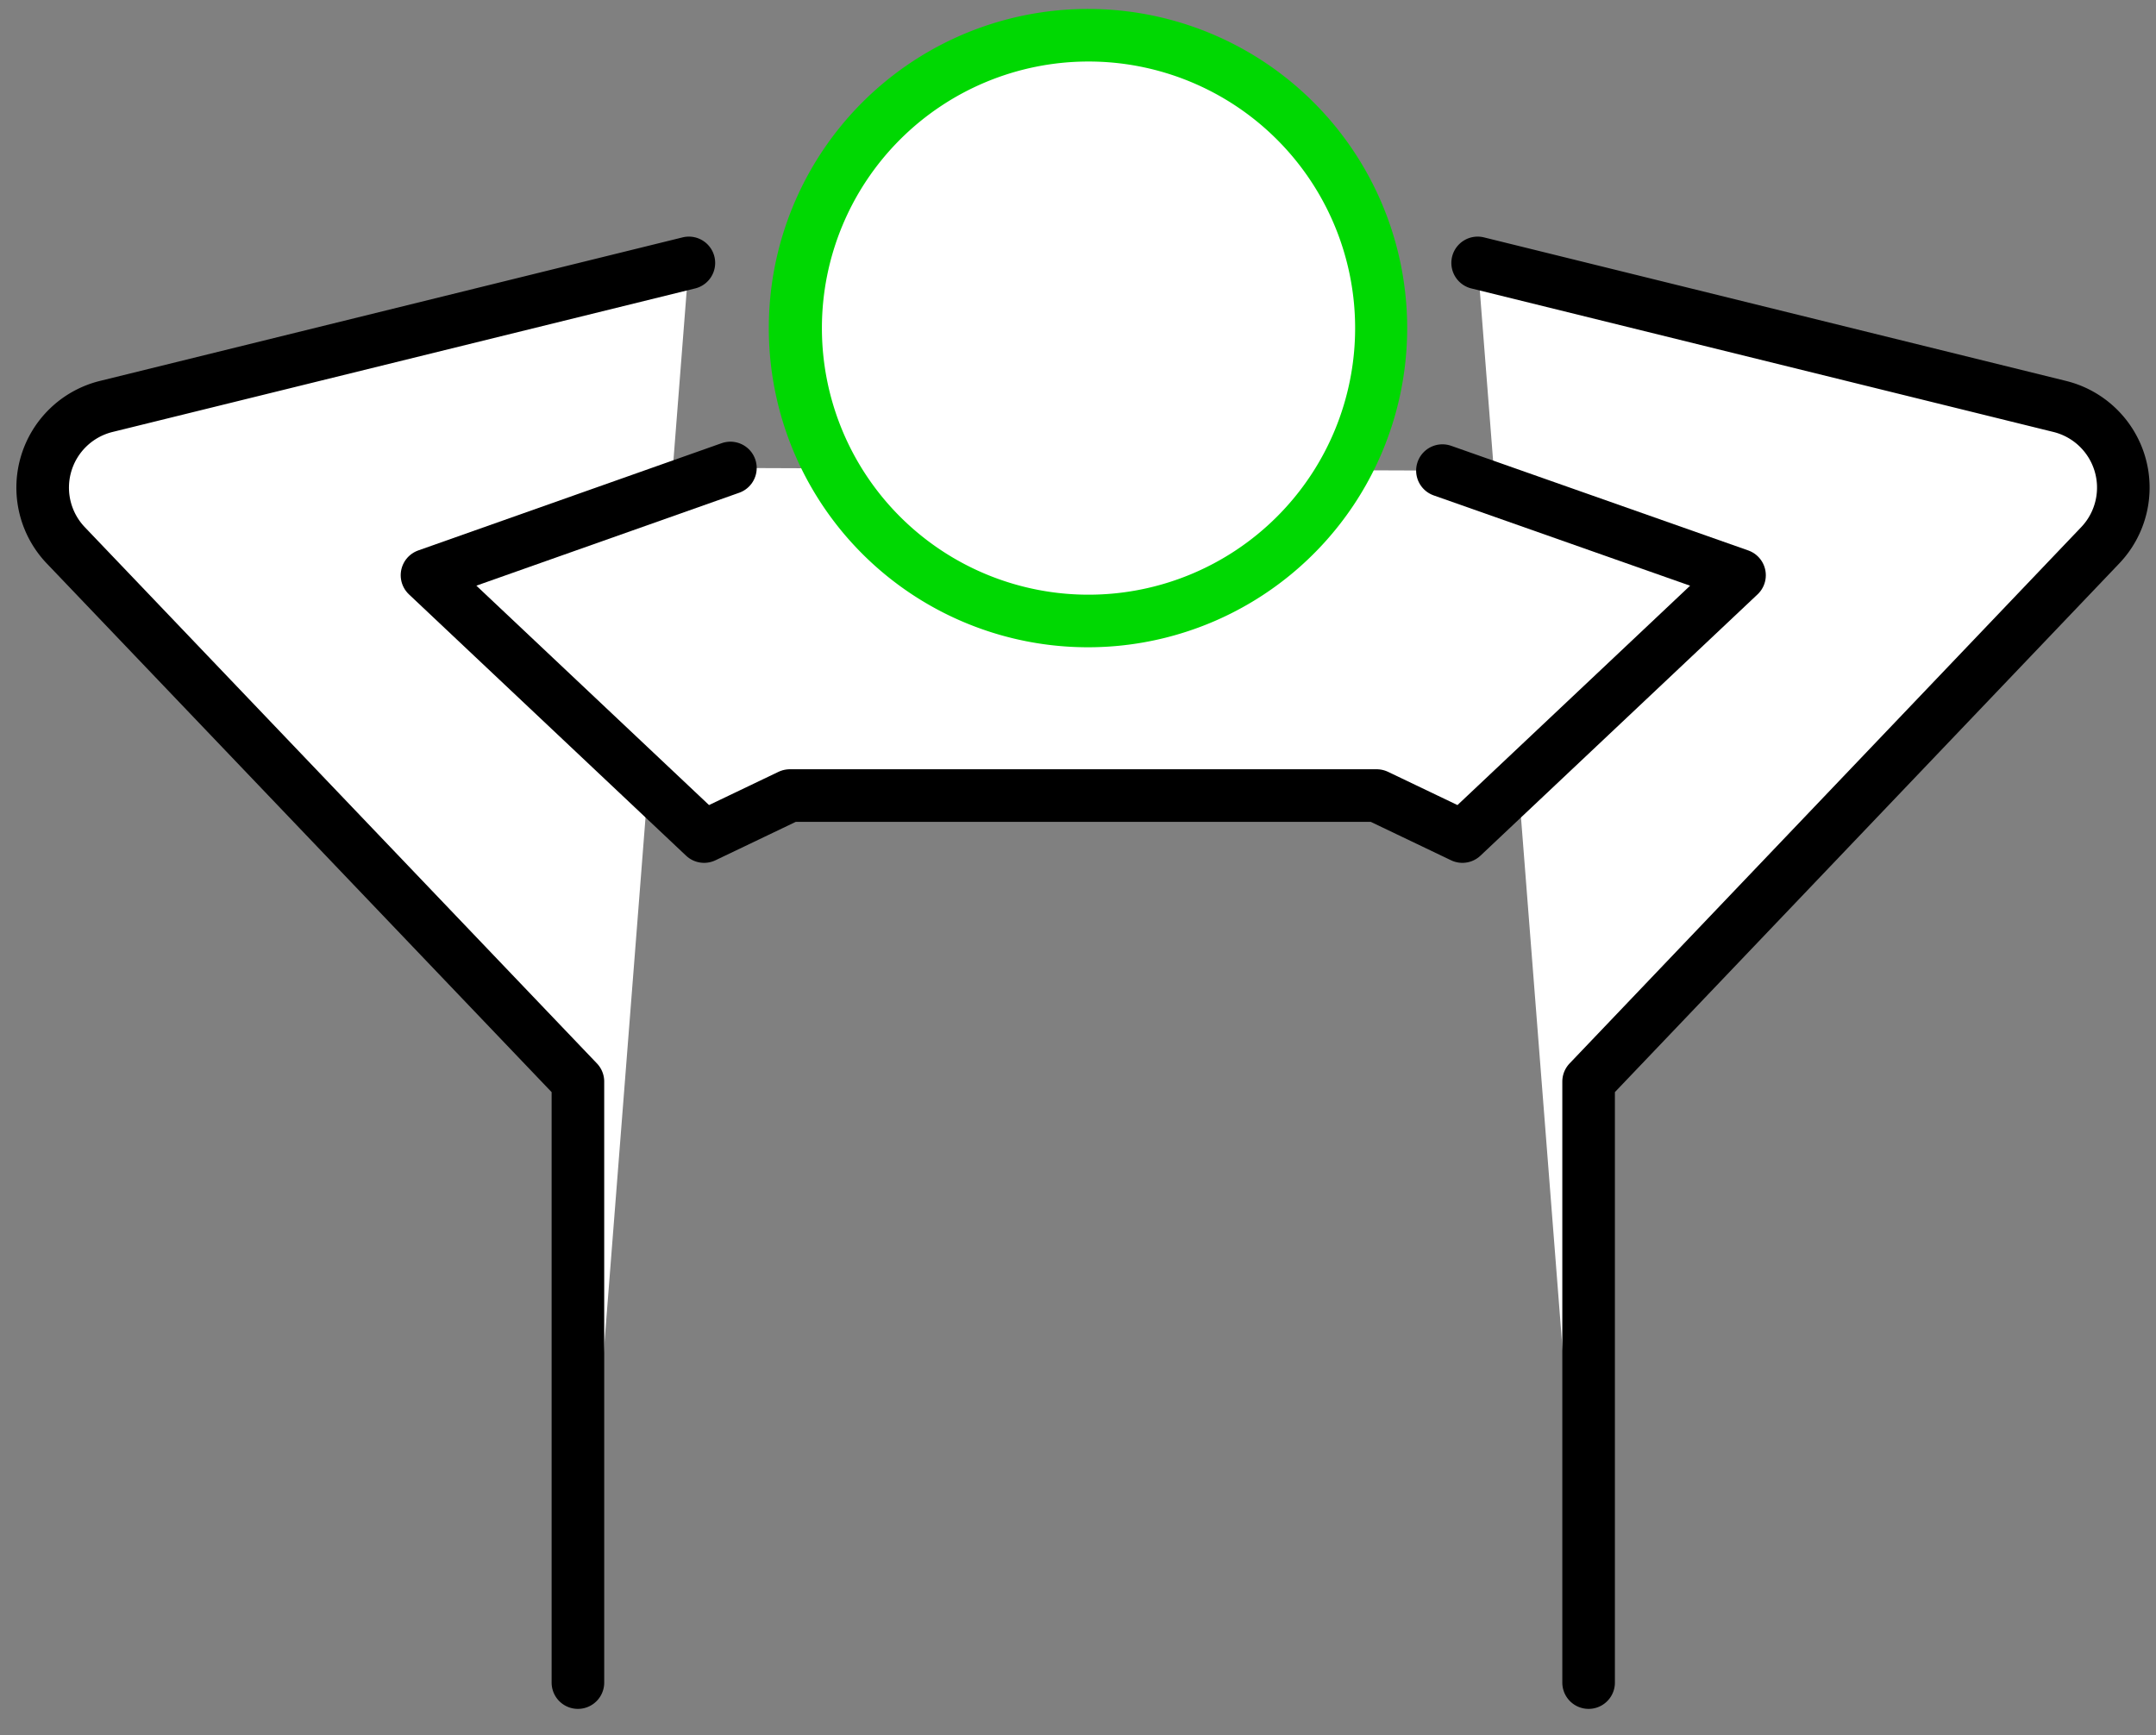 <svg id="Laag_1" data-name="Laag 1" xmlns="http://www.w3.org/2000/svg" viewBox="4.5 1 41 33"><rect x="4.5" y="1" width="41" height="33" fill="#808080" stroke="none"/><defs><style>.cls-1,.cls-2{fill:#fff;}.cls-1{stroke:#000;stroke-linecap:round;stroke-linejoin:round;}.cls-3{fill:#00d802;}</style></defs><title>Tekengebied 3</title><path class="cls-1" d="M32.6,6,43.67,8.73a1.59,1.59,0,0,1,.77,2.64l-9.73,10.2V33"/><path class="cls-1" d="M17.6,6,6.52,8.73a1.59,1.59,0,0,0-.77,2.64l9.74,10.2V33"/><polyline class="cls-1" points="18.39 9.9 12.62 11.94 17.89 16.91 19.52 16.13 25.1 16.13 30.68 16.13 32.31 16.91 37.58 11.94 31.93 9.95"/><path class="cls-2" d="M25.2,12.8a5.57,5.57,0,1,1,5.56-5.56A5.57,5.57,0,0,1,25.2,12.8Z"/><path class="cls-3" d="M25.2,2.17a5.07,5.07,0,1,1-5.07,5.07A5.07,5.07,0,0,1,25.2,2.17m0-1a6.07,6.07,0,1,0,6.06,6.07A6.07,6.07,0,0,0,25.2,1.17Z"/></svg>

